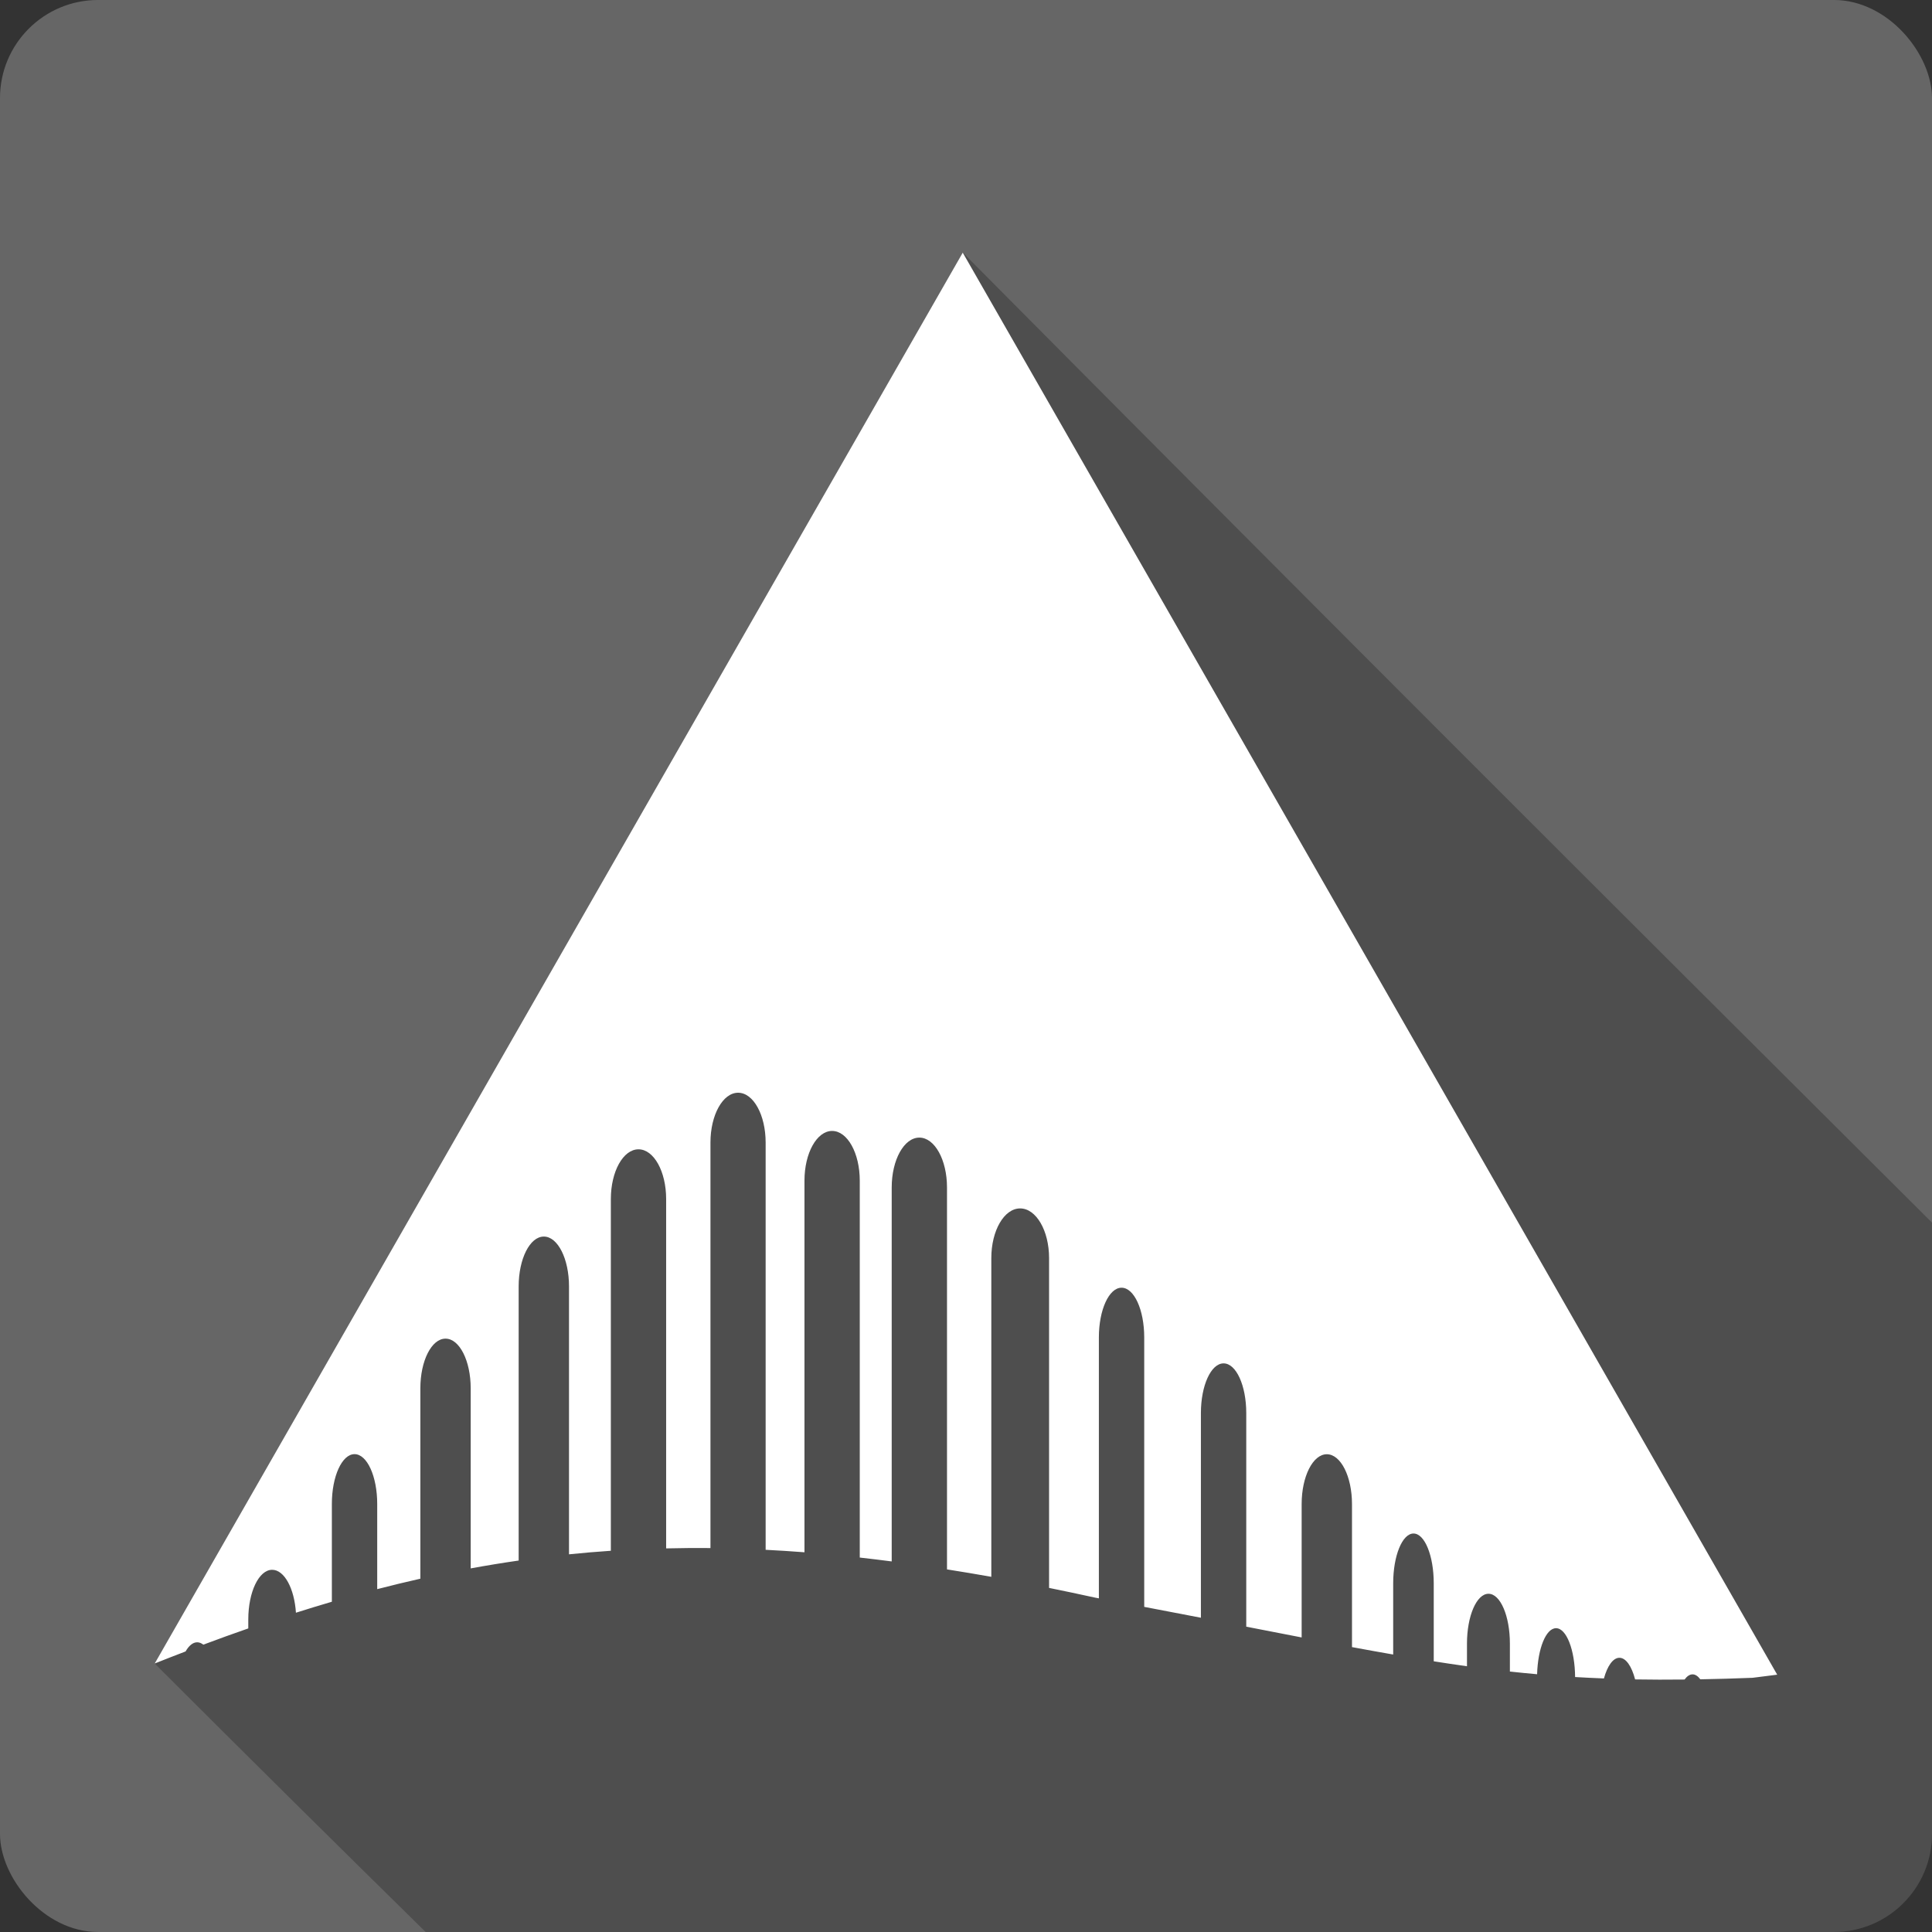 <?xml version="1.0" encoding="UTF-8" standalone="no"?>
<!-- Created with Inkscape (http://www.inkscape.org/) -->

<svg
   xmlns:dc="http://purl.org/dc/elements/1.1/"
   xmlns:cc="http://creativecommons.org/ns#"
   xmlns:rdf="http://www.w3.org/1999/02/22-rdf-syntax-ns#"
   xmlns:svg="http://www.w3.org/2000/svg"
   xmlns="http://www.w3.org/2000/svg"
   xmlns:sodipodi="http://sodipodi.sourceforge.net/DTD/sodipodi-0.dtd"
   xmlns:inkscape="http://www.inkscape.org/namespaces/inkscape"
   id="svg2"
   height="100%"
   width="100%"
   version="1.1"
   viewBox="0 0 512 512"
   inkscape:version="0.91 r13725"
   sodipodi:docname="ardour.svg">
  <rect x="0" y="0" width="512" height="512" fill="#333333" stroke="none"/>
  <defs
     id="defs32" />
  <sodipodi:namedview
     pagecolor="#ffffff"
     bordercolor="#666666"
     borderopacity="1"
     objecttolerance="10"
     gridtolerance="10"
     guidetolerance="10"
     inkscape:pageopacity="0"
     inkscape:pageshadow="2"
     inkscape:window-width="640"
     inkscape:window-height="480"
     id="namedview30"
     showgrid="false"
     inkscape:zoom="0.5546875"
     inkscape:cx="36.056338"
     inkscape:cy="240.67606"
     inkscape:current-layer="svg2" />
  <rect
     style="fill:#666666"
     id="rect4"
     rx="25.988"
     height="512"
     width="512"
     y="-0.004"
     x="-0.001" />
  <path
     inkscape:connector-curvature="0"
     style="fill-opacity:0.235;fill-rule:evenodd"
     id="path6"
     d="m 255.159,66.934 c -71.38,124.64 -142.77,249.27 -214.16,373.91 24.846,24.846 48.63,48.38 71.813,71.16 l 373.19,0 c 14.397,0 26,-11.603 26,-26 l 0,-162 c -85.84,-85.45 -171.5,-171.06 -256.84,-257.06" />
  <path
     inkscape:connector-curvature="0"
     style="fill:#ffffff;fill-rule:evenodd"
     id="path54"
     d="m 255.168,66.901 -109.52,191.22 -104.65,182.72 c 2.753,-1.101 5.473,-2.153 8.181,-3.193 0.874,-1.517 1.923,-2.423 3.079,-2.423 0.569,0 1.111,0.228 1.625,0.627 4.01,-1.503 7.98,-2.939 11.915,-4.305 l 0,-2.366 c 0,-7.305 2.814,-13.169 6.328,-13.169 3.219,0 5.878,4.932 6.299,11.374 3.189,-1.01 6.369,-1.987 9.521,-2.908 l 0,-25.916 c 0,-7.304 2.681,-13.198 6.01,-13.198 3.333,0 6.01,5.893 6.01,13.198 l 0,22.576 c 3.828,-0.989 7.632,-1.912 11.433,-2.766 l 0,-50.45 c 0,-7.305 2.975,-13.169 6.67,-13.169 3.695,0 6.67,5.865 6.67,13.169 l 0,47.719 c 4.237,-0.778 8.476,-1.471 12.713,-2.081 l 0,-72.66 c 0,-7.304 2.977,-13.198 6.67,-13.198 3.695,0 6.67,5.895 6.67,13.198 l 0,71.01 c 3.685,-0.375 7.374,-0.693 11.09,-0.941 l 0,-93.22 c 0,-7.304 3.27,-13.169 7.326,-13.169 4.056,0 7.326,5.865 7.326,13.169 l 0,92.59 c 3.882,-0.087 7.801,-0.131 11.744,-0.086 l 0,-107.47 c 0,-7.304 3.27,-13.198 7.326,-13.198 4.056,0 7.297,5.893 7.297,13.198 l 0,107.93 c 3.399,0.175 6.827,0.386 10.291,0.656 l 0,-98.49 c 0,-7.304 3.27,-13.169 7.326,-13.169 4.056,0 7.326,5.865 7.326,13.169 l 0,99.89 c 2.796,0.312 5.619,0.656 8.466,1.026 l 0,-99.12 c 0,-7.304 3.27,-13.198 7.326,-13.198 4.056,0 7.326,5.893 7.326,13.198 l 0,101.23 c 3.868,0.613 7.768,1.256 11.744,1.967 l 0,-84.46 c 0,-7.304 3.404,-13.169 7.639,-13.169 4.235,0 7.668,5.865 7.668,13.169 l 0,87.4 c 4.04,0.818 8.124,1.682 12.285,2.594 0.318,0.058 0.596,0.113 0.912,0.171 l 0,-69.15 c 0,-7.304 2.681,-13.169 6.01,-13.169 3.334,0 6.01,5.865 6.01,13.169 l 0,71.41 c 5.276,0.999 10.225,1.949 15.02,2.88 l 0,-54.24 c 0,-7.304 2.681,-13.169 6.01,-13.169 3.333,0 6.01,5.865 6.01,13.169 l 0,56.61 c 5.212,1.021 9.95,1.932 14.68,2.851 l 0,-35.35 c 0,-7.304 2.977,-13.198 6.67,-13.198 3.695,0 6.67,5.893 6.67,13.198 l 0,37.912 c 3.758,0.703 7.366,1.344 10.918,1.967 l 0,-18.87 c 0,-7.304 2.415,-13.198 5.387,-13.198 2.972,0 5.359,5.895 5.359,13.198 l 0,20.666 c 2.964,0.468 5.899,0.908 8.808,1.312 l 0,-6.01 c 0,-7.305 2.549,-13.198 5.701,-13.198 3.155,0 5.672,5.895 5.672,13.198 l 0,7.411 c 2.395,0.261 4.787,0.498 7.212,0.713 0.192,-6.838 2.352,-12.2 5.02,-12.2 2.76,0 4.994,5.759 5.05,12.944 2.5,0.15 5.05,0.269 7.639,0.371 0.914,-3.322 2.415,-5.473 4.104,-5.473 1.735,0 3.256,2.259 4.161,5.731 4.191,0.077 8.568,0.077 13.11,0.029 0.63,-0.871 1.356,-1.369 2.11,-1.369 0.737,0 1.44,0.476 2.053,1.312 4.431,-0.081 9,-0.205 13.853,-0.399 l 6.528,-0.827 -106.33,-185.66 -109.52,-191.21" />
</svg>
